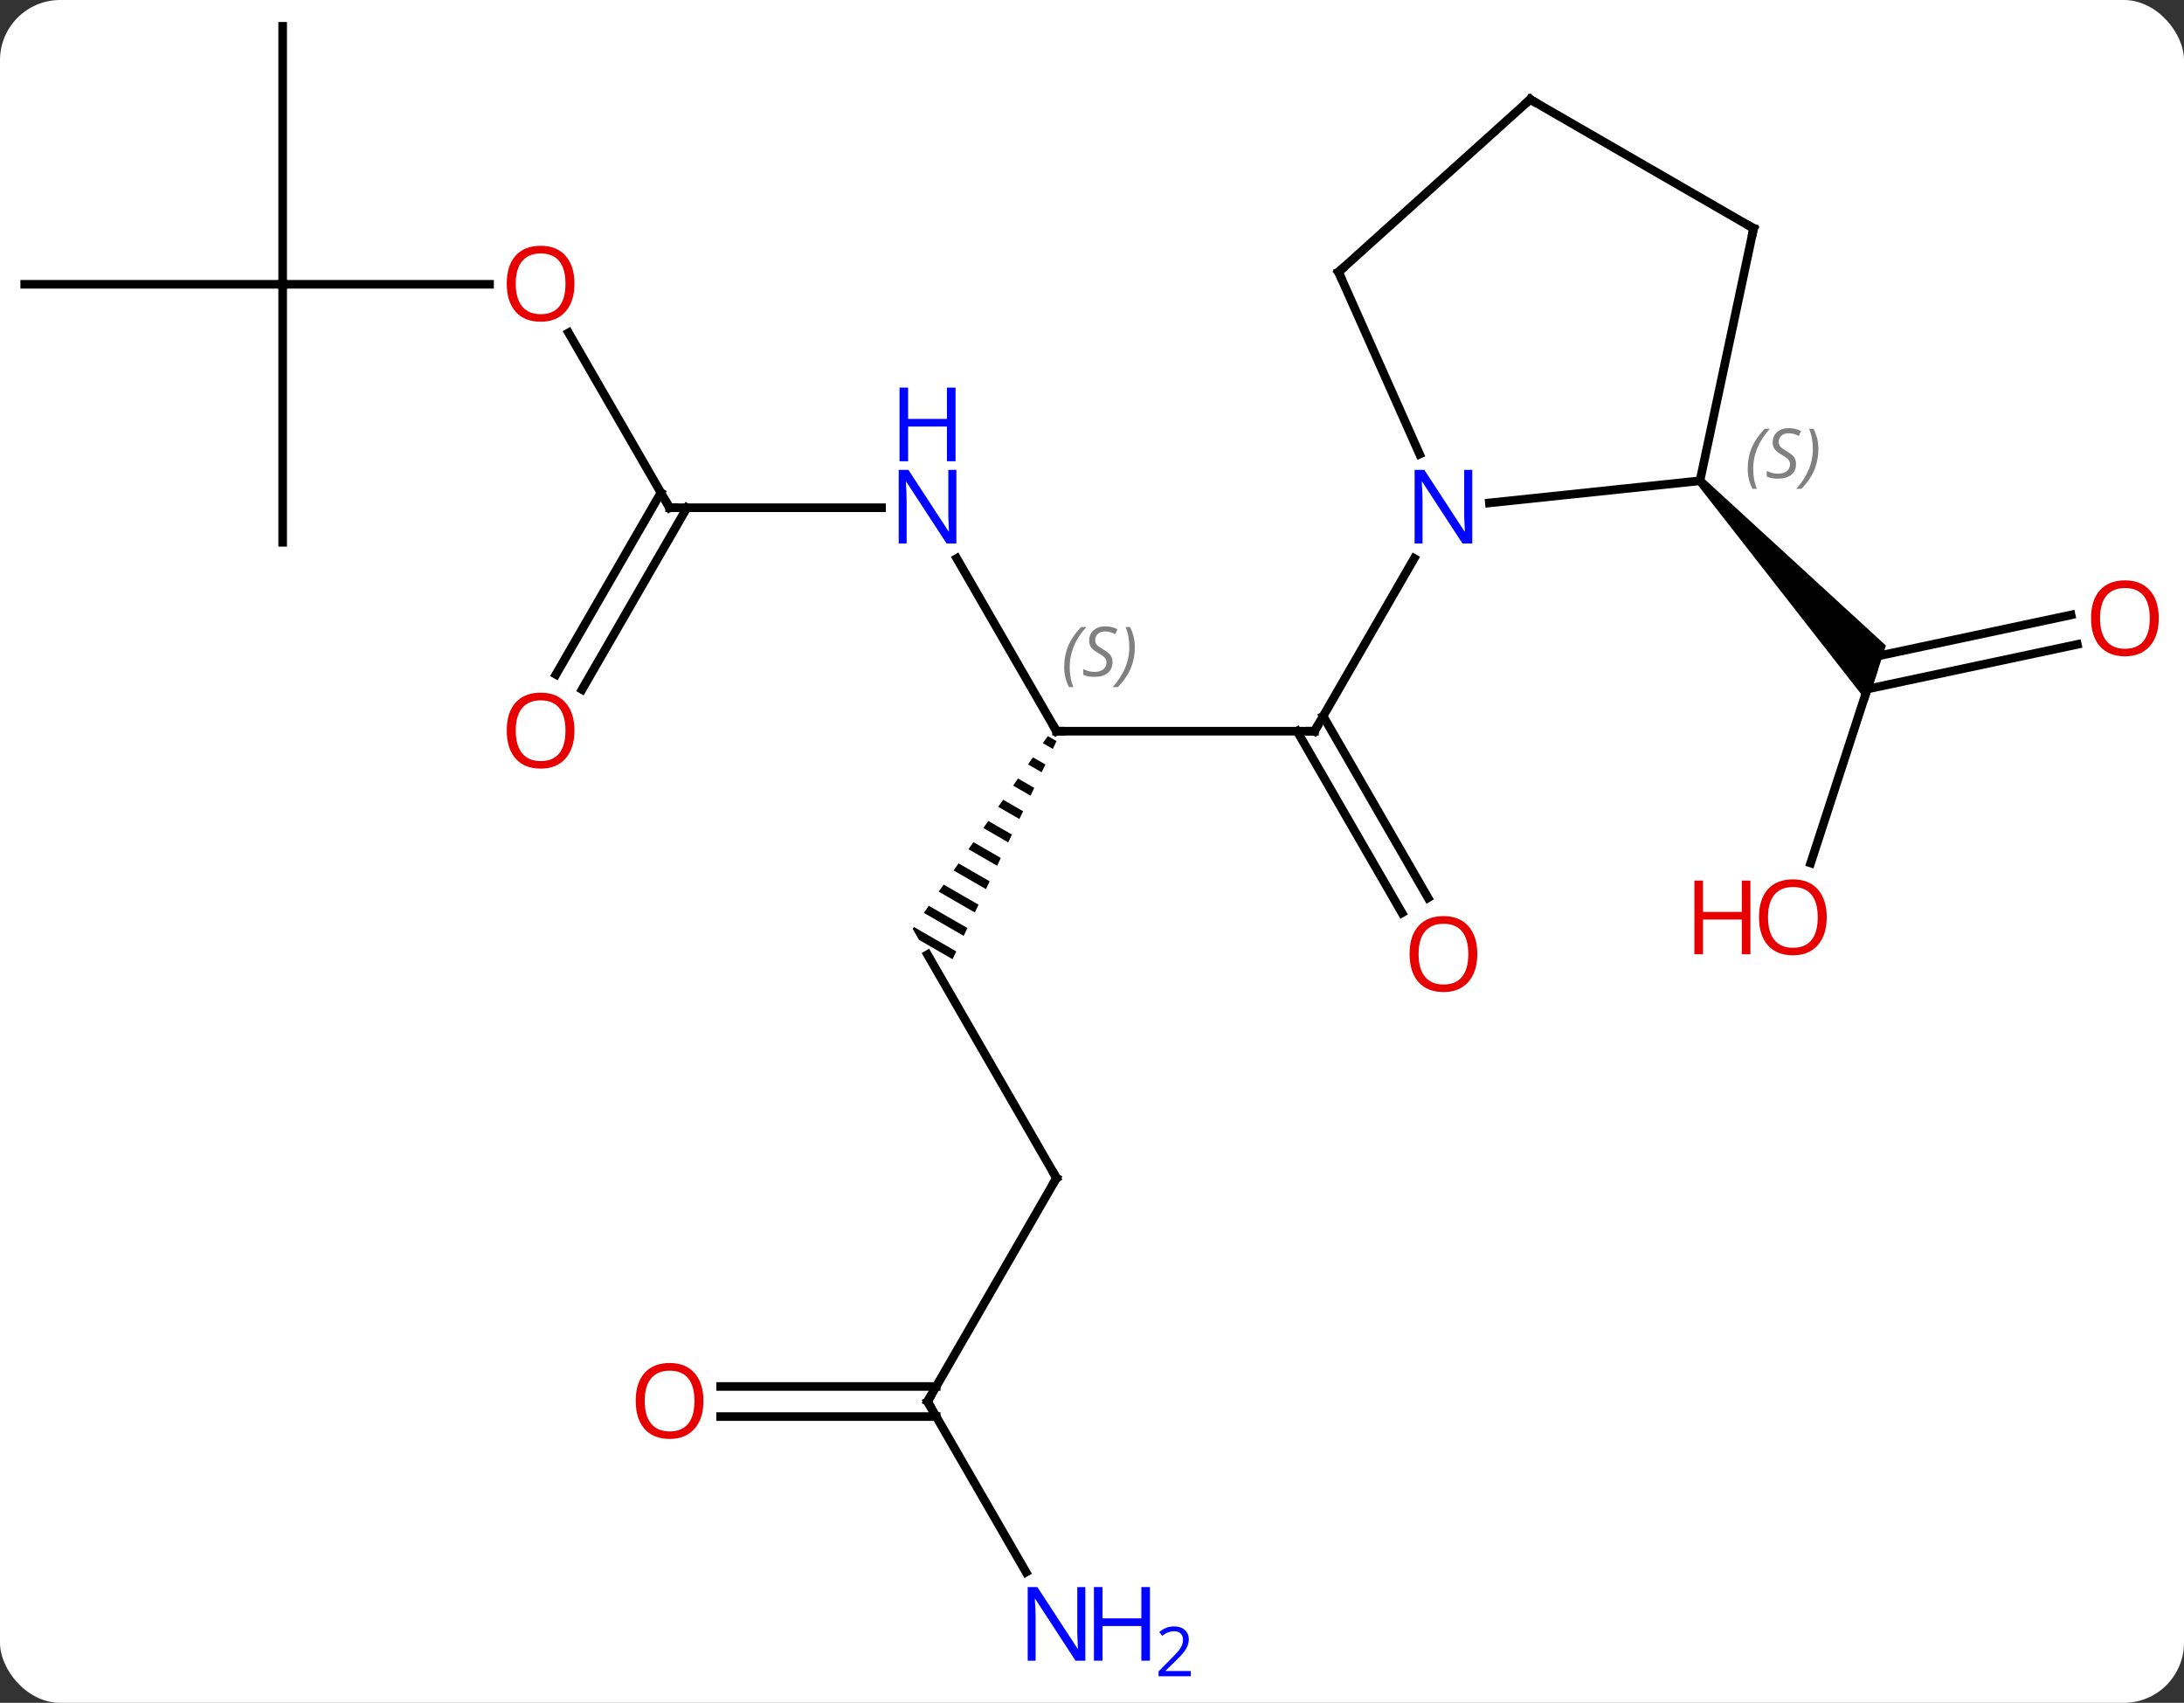 <svg width="254" viewBox="0 0 254 198" style="fill-opacity:1; color-rendering:auto; color-interpolation:auto; text-rendering:auto; stroke:black; stroke-linecap:square; stroke-miterlimit:10; shape-rendering:auto; stroke-opacity:1; fill:black; stroke-dasharray:none; font-weight:normal; stroke-width:1; font-family:'Open Sans'; font-style:normal; stroke-linejoin:miter; font-size:12; stroke-dashoffset:0; image-rendering:auto;" height="198" class="cas-substance-image" xmlns:xlink="http://www.w3.org/1999/xlink" xmlns="http://www.w3.org/2000/svg"><rect x="0" y="0" width="254" height="198" fill="#333333" stroke="none"/><svg class="cas-substance-single-component"><rect y="0" x="0" width="254" stroke="none" ry="7" rx="7" height="198" fill="white" class="cas-substance-group"/><svg y="0" x="0" width="254" viewBox="0 0 254 198" style="fill:black;" height="198" class="cas-substance-single-component-image"><svg><g><g transform="translate(125,96)" style="text-rendering:geometricPrecision; color-rendering:optimizeQuality; color-interpolation:linearRGB; stroke-linecap:butt; image-rendering:optimizeQuality;"><line y2="-10.98" y1="-10.98" x2="-2.127" x1="27.873" style="fill:none;"/><line y2="10.147" y1="-10.98" x2="38.05" x1="25.852" style="fill:none;"/><line y2="8.397" y1="-12.73" x2="41.082" x1="28.883" style="fill:none;"/><line y2="-31.075" y1="-10.98" x2="39.474" x1="27.873" style="fill:none;"/><line y2="-31.075" y1="-10.98" x2="-13.728" x1="-2.127" style="fill:none;"/><path style="stroke:none;" d="M-3.137 -10.408 L-3.714 -9.586 L-3.714 -9.586 L-2.558 -8.919 L-2.558 -8.919 L-2.126 -9.825 L-2.126 -9.825 L-3.137 -10.408 ZM-4.867 -7.942 L-5.444 -7.12 L-5.444 -7.12 L-3.853 -6.202 L-3.853 -6.202 L-3.421 -7.108 L-3.421 -7.108 L-4.867 -7.942 ZM-6.598 -5.476 L-7.174 -4.653 L-7.174 -4.653 L-5.149 -3.485 L-5.149 -3.485 L-4.717 -4.391 L-6.598 -5.476 ZM-8.328 -3.009 L-8.905 -2.187 L-6.445 -0.768 L-6.013 -1.674 L-8.328 -3.009 ZM-10.058 -0.543 L-10.635 0.279 L-10.635 0.279 L-7.74 1.949 L-7.74 1.949 L-7.308 1.043 L-10.058 -0.543 ZM-11.789 1.923 L-12.366 2.745 L-12.366 2.745 L-9.036 4.665 L-8.604 3.76 L-11.789 1.923 ZM-13.519 4.389 L-14.096 5.212 L-14.096 5.212 L-10.332 7.383 L-10.332 7.383 L-9.9 6.477 L-13.519 4.389 ZM-15.25 6.856 L-15.826 7.678 L-15.826 7.678 L-11.627 10.099 L-11.627 10.099 L-11.195 9.194 L-11.195 9.194 L-15.25 6.856 ZM-16.98 9.322 L-17.557 10.144 L-17.557 10.144 L-12.923 12.816 L-12.491 11.911 L-12.491 11.911 L-16.98 9.322 ZM-18.71 11.788 L-18.859 12 L-18.117 13.285 L-18.117 13.285 L-14.219 15.533 L-13.787 14.628 L-13.787 14.628 L-18.71 11.788 Z"/><line y2="-36.963" y1="-36.963" x2="-47.127" x1="-22.479" style="fill:none;"/><line y2="40.98" y1="15" x2="-2.127" x1="-17.127" style="fill:none;"/><line y2="-57.307" y1="-36.963" x2="-58.873" x1="-47.127" style="fill:none;"/><line y2="-17.577" y1="-38.713" x2="-60.339" x1="-48.137" style="fill:none;"/><line y2="-15.827" y1="-36.963" x2="-57.308" x1="-45.106" style="fill:none;"/><line y2="66.963" y1="40.98" x2="-17.127" x1="-2.127" style="fill:none;"/><line y2="-62.943" y1="-62.943" x2="-92.127" x1="-68.064" style="fill:none;"/><line y2="86.805" y1="66.963" x2="-5.671" x1="-17.127" style="fill:none;"/><line y2="65.213" y1="65.213" x2="-41.19" x1="-16.117" style="fill:none;"/><line y2="68.713" y1="68.713" x2="-41.19" x1="-16.117" style="fill:none;"/><line y2="-32.943" y1="-62.943" x2="-92.127" x1="-92.127" style="fill:none;"/><line y2="-62.943" y1="-62.943" x2="-122.127" x1="-92.127" style="fill:none;"/><line y2="-92.943" y1="-62.943" x2="-92.127" x1="-92.127" style="fill:none;"/><line y2="4.349" y1="-17.802" x2="85.584" x1="92.784" style="fill:none;"/><line y2="-21.075" y1="-15.88" x2="116.597" x1="92.159" style="fill:none;"/><line y2="-24.498" y1="-19.514" x2="115.869" x1="92.42" style="fill:none;"/><path style="stroke:none;" d="M72.336 -39.763 L73.08 -40.433 L94.33 -20.942 L92.189 -14.353 Z"/><line y2="-40.098" y1="-37.524" x2="72.708" x1="48.214" style="fill:none;"/><line y2="-64.368" y1="-43.196" x2="30.672" x1="40.098" style="fill:none;"/><line y2="-69.441" y1="-40.098" x2="78.945" x1="72.708" style="fill:none;"/><line y2="-84.441" y1="-64.368" x2="52.965" x1="30.672" style="fill:none;"/><line y2="-84.441" y1="-69.441" x2="52.965" x1="78.945" style="fill:none;"/><path style="fill:none; stroke-miterlimit:5;" d="M27.373 -10.98 L27.873 -10.98 L28.123 -11.413"/><path style="fill:none; stroke-miterlimit:5;" d="M-1.627 -10.98 L-2.127 -10.98 L-2.377 -11.413"/></g><g transform="translate(125,96)" style="stroke-linecap:butt; font-size:8.4px; fill:gray; text-rendering:geometricPrecision; image-rendering:optimizeQuality; color-rendering:optimizeQuality; font-family:'Open Sans'; font-style:italic; stroke:gray; color-interpolation:linearRGB; stroke-miterlimit:5;"><path style="stroke:none;" d="M-1.236 -18.437 Q-1.236 -19.765 -0.767 -20.89 Q-0.298 -22.015 0.733 -23.093 L1.343 -23.093 Q0.374 -22.031 -0.111 -20.859 Q-0.595 -19.687 -0.595 -18.453 Q-0.595 -17.125 -0.158 -16.109 L-0.673 -16.109 Q-1.236 -17.14 -1.236 -18.437 ZM4.387 -19.031 Q4.387 -18.203 3.84 -17.75 Q3.293 -17.297 2.293 -17.297 Q1.887 -17.297 1.574 -17.351 Q1.262 -17.406 0.981 -17.547 L0.981 -18.203 Q1.606 -17.875 2.309 -17.875 Q2.934 -17.875 3.309 -18.172 Q3.684 -18.468 3.684 -18.984 Q3.684 -19.297 3.481 -19.523 Q3.278 -19.75 2.715 -20.078 Q2.121 -20.406 1.895 -20.734 Q1.668 -21.062 1.668 -21.515 Q1.668 -22.25 2.184 -22.711 Q2.699 -23.172 3.543 -23.172 Q3.918 -23.172 4.254 -23.093 Q4.59 -23.015 4.965 -22.843 L4.699 -22.25 Q4.449 -22.406 4.129 -22.492 Q3.809 -22.578 3.543 -22.578 Q3.012 -22.578 2.692 -22.304 Q2.371 -22.031 2.371 -21.562 Q2.371 -21.359 2.442 -21.211 Q2.512 -21.062 2.653 -20.929 Q2.793 -20.797 3.215 -20.547 Q3.778 -20.203 3.981 -20.008 Q4.184 -19.812 4.285 -19.578 Q4.387 -19.343 4.387 -19.031 ZM6.981 -20.75 Q6.981 -19.422 6.505 -18.289 Q6.028 -17.156 5.013 -16.109 L4.403 -16.109 Q6.341 -18.265 6.341 -20.75 Q6.341 -22.078 5.903 -23.093 L6.419 -23.093 Q6.981 -22.031 6.981 -20.75 Z"/></g><g transform="translate(125,96)" style="stroke-linecap:butt; fill:rgb(230,0,0); text-rendering:geometricPrecision; color-rendering:optimizeQuality; image-rendering:optimizeQuality; font-family:'Open Sans'; stroke:rgb(230,0,0); color-interpolation:linearRGB; stroke-miterlimit:5;"><path style="stroke:none;" d="M46.81 14.93 Q46.81 16.992 45.771 18.172 Q44.732 19.352 42.889 19.352 Q40.998 19.352 39.967 18.188 Q38.935 17.023 38.935 14.914 Q38.935 12.82 39.967 11.672 Q40.998 10.523 42.889 10.523 Q44.748 10.523 45.779 11.695 Q46.81 12.867 46.81 14.93 ZM39.982 14.93 Q39.982 16.664 40.725 17.57 Q41.467 18.477 42.889 18.477 Q44.31 18.477 45.037 17.578 Q45.764 16.68 45.764 14.93 Q45.764 13.195 45.037 12.305 Q44.31 11.414 42.889 11.414 Q41.467 11.414 40.725 12.312 Q39.982 13.211 39.982 14.93 Z"/><path style="fill:rgb(0,5,255); stroke:none;" d="M-13.775 -32.807 L-14.916 -32.807 L-19.604 -39.994 L-19.65 -39.994 Q-19.557 -38.729 -19.557 -37.682 L-19.557 -32.807 L-20.479 -32.807 L-20.479 -41.369 L-19.354 -41.369 L-14.682 -34.213 L-14.635 -34.213 Q-14.635 -34.369 -14.682 -35.229 Q-14.729 -36.088 -14.713 -36.463 L-14.713 -41.369 L-13.775 -41.369 L-13.775 -32.807 Z"/><path style="fill:rgb(0,5,255); stroke:none;" d="M-13.869 -42.369 L-14.869 -42.369 L-14.869 -46.401 L-19.385 -46.401 L-19.385 -42.369 L-20.385 -42.369 L-20.385 -50.932 L-19.385 -50.932 L-19.385 -47.291 L-14.869 -47.291 L-14.869 -50.932 L-13.869 -50.932 L-13.869 -42.369 Z"/><path style="fill:none; stroke:black;" d="M-46.627 -36.963 L-47.127 -36.963 L-47.377 -37.396"/><path style="fill:none; stroke:black;" d="M-2.377 40.547 L-2.127 40.98 L-2.377 41.413"/><path style="stroke:none;" d="M-58.19 -63.013 Q-58.19 -60.951 -59.229 -59.771 Q-60.268 -58.591 -62.111 -58.591 Q-64.002 -58.591 -65.033 -59.755 Q-66.064 -60.92 -66.064 -63.029 Q-66.064 -65.123 -65.033 -66.271 Q-64.002 -67.42 -62.111 -67.42 Q-60.252 -67.42 -59.221 -66.248 Q-58.19 -65.076 -58.19 -63.013 ZM-65.018 -63.013 Q-65.018 -61.279 -64.275 -60.373 Q-63.533 -59.466 -62.111 -59.466 Q-60.69 -59.466 -59.963 -60.365 Q-59.236 -61.263 -59.236 -63.013 Q-59.236 -64.748 -59.963 -65.638 Q-60.69 -66.529 -62.111 -66.529 Q-63.533 -66.529 -64.275 -65.63 Q-65.018 -64.732 -65.018 -63.013 Z"/><path style="stroke:none;" d="M-58.19 -11.05 Q-58.19 -8.988 -59.229 -7.808 Q-60.268 -6.628 -62.111 -6.628 Q-64.002 -6.628 -65.033 -7.793 Q-66.064 -8.957 -66.064 -11.066 Q-66.064 -13.16 -65.033 -14.308 Q-64.002 -15.457 -62.111 -15.457 Q-60.252 -15.457 -59.221 -14.285 Q-58.19 -13.113 -58.19 -11.05 ZM-65.018 -11.05 Q-65.018 -9.316 -64.275 -8.41 Q-63.533 -7.503 -62.111 -7.503 Q-60.69 -7.503 -59.963 -8.402 Q-59.236 -9.3 -59.236 -11.05 Q-59.236 -12.785 -59.963 -13.675 Q-60.69 -14.566 -62.111 -14.566 Q-63.533 -14.566 -64.275 -13.668 Q-65.018 -12.769 -65.018 -11.05 Z"/><path style="fill:none; stroke:black;" d="M-16.877 66.53 L-17.127 66.963 L-16.877 67.396"/><path style="fill:rgb(0,5,255); stroke:none;" d="M1.225 97.099 L0.084 97.099 L-4.604 89.912 L-4.65 89.912 Q-4.557 91.177 -4.557 92.224 L-4.557 97.099 L-5.479 97.099 L-5.479 88.537 L-4.354 88.537 L0.318 95.693 L0.365 95.693 Q0.365 95.537 0.318 94.677 Q0.271 93.818 0.287 93.443 L0.287 88.537 L1.225 88.537 L1.225 97.099 Z"/><path style="fill:rgb(0,5,255); stroke:none;" d="M8.74 97.099 L7.74 97.099 L7.74 93.068 L3.225 93.068 L3.225 97.099 L2.225 97.099 L2.225 88.537 L3.225 88.537 L3.225 92.177 L7.74 92.177 L7.74 88.537 L8.74 88.537 L8.74 97.099 Z"/><path style="fill:rgb(0,5,255); stroke:none;" d="M13.49 98.909 L9.74 98.909 L9.74 98.346 L11.24 96.831 Q11.928 96.143 12.146 95.846 Q12.365 95.549 12.475 95.268 Q12.584 94.987 12.584 94.659 Q12.584 94.206 12.31 93.94 Q12.037 93.674 11.537 93.674 Q11.193 93.674 10.873 93.791 Q10.553 93.909 10.162 94.206 L9.818 93.768 Q10.6 93.112 11.537 93.112 Q12.334 93.112 12.795 93.526 Q13.256 93.94 13.256 94.627 Q13.256 95.174 12.951 95.706 Q12.646 96.237 11.803 97.049 L10.553 98.268 L10.553 98.299 L13.49 98.299 L13.49 98.909 Z"/><path style="stroke:none;" d="M-43.19 66.893 Q-43.19 68.955 -44.229 70.135 Q-45.268 71.315 -47.111 71.315 Q-49.002 71.315 -50.033 70.15 Q-51.065 68.986 -51.065 66.877 Q-51.065 64.783 -50.033 63.635 Q-49.002 62.486 -47.111 62.486 Q-45.252 62.486 -44.221 63.658 Q-43.19 64.83 -43.19 66.893 ZM-50.018 66.893 Q-50.018 68.627 -49.275 69.533 Q-48.533 70.44 -47.111 70.44 Q-45.69 70.44 -44.963 69.541 Q-44.236 68.643 -44.236 66.893 Q-44.236 65.158 -44.963 64.268 Q-45.69 63.377 -47.111 63.377 Q-48.533 63.377 -49.275 64.275 Q-50.018 65.174 -50.018 66.893 Z"/><path style="stroke:none;" d="M87.448 10.658 Q87.448 12.72 86.409 13.9 Q85.37 15.08 83.527 15.08 Q81.636 15.08 80.605 13.915 Q79.573 12.751 79.573 10.642 Q79.573 8.548 80.605 7.4 Q81.636 6.251 83.527 6.251 Q85.386 6.251 86.417 7.423 Q87.448 8.595 87.448 10.658 ZM80.62 10.658 Q80.62 12.392 81.363 13.298 Q82.105 14.205 83.527 14.205 Q84.948 14.205 85.675 13.306 Q86.402 12.408 86.402 10.658 Q86.402 8.923 85.675 8.033 Q84.948 7.142 83.527 7.142 Q82.105 7.142 81.363 8.04 Q80.62 8.939 80.62 10.658 Z"/><path style="stroke:none;" d="M78.573 14.955 L77.573 14.955 L77.573 10.923 L73.058 10.923 L73.058 14.955 L72.058 14.955 L72.058 6.392 L73.058 6.392 L73.058 10.033 L77.573 10.033 L77.573 6.392 L78.573 6.392 L78.573 14.955 Z"/><path style="stroke:none;" d="M126.064 -24.109 Q126.064 -22.047 125.025 -20.867 Q123.986 -19.687 122.143 -19.687 Q120.252 -19.687 119.221 -20.852 Q118.189 -22.016 118.189 -24.125 Q118.189 -26.219 119.221 -27.367 Q120.252 -28.516 122.143 -28.516 Q124.002 -28.516 125.033 -27.344 Q126.064 -26.172 126.064 -24.109 ZM119.236 -24.109 Q119.236 -22.375 119.979 -21.469 Q120.721 -20.562 122.143 -20.562 Q123.564 -20.562 124.291 -21.461 Q125.018 -22.359 125.018 -24.109 Q125.018 -25.844 124.291 -26.734 Q123.564 -27.625 122.143 -27.625 Q120.721 -27.625 119.979 -26.727 Q119.236 -25.828 119.236 -24.109 Z"/><path style="fill:rgb(0,5,255); stroke:none;" d="M46.225 -32.807 L45.084 -32.807 L40.396 -39.994 L40.35 -39.994 Q40.443 -38.729 40.443 -37.682 L40.443 -32.807 L39.521 -32.807 L39.521 -41.369 L40.646 -41.369 L45.318 -34.213 L45.365 -34.213 Q45.365 -34.369 45.318 -35.229 Q45.271 -36.088 45.287 -36.463 L45.287 -41.369 L46.225 -41.369 L46.225 -32.807 Z"/></g><g transform="translate(125,96)" style="stroke-linecap:butt; font-size:8.4px; fill:gray; text-rendering:geometricPrecision; image-rendering:optimizeQuality; color-rendering:optimizeQuality; font-family:'Open Sans'; font-style:italic; stroke:gray; color-interpolation:linearRGB; stroke-miterlimit:5;"><path style="stroke:none;" d="M78.259 -41.483 Q78.259 -42.811 78.728 -43.936 Q79.196 -45.061 80.228 -46.139 L80.837 -46.139 Q79.868 -45.077 79.384 -43.905 Q78.899 -42.733 78.899 -41.499 Q78.899 -40.171 79.337 -39.155 L78.821 -39.155 Q78.259 -40.186 78.259 -41.483 ZM83.881 -42.077 Q83.881 -41.249 83.334 -40.796 Q82.787 -40.343 81.787 -40.343 Q81.381 -40.343 81.069 -40.397 Q80.756 -40.452 80.475 -40.593 L80.475 -41.249 Q81.1 -40.921 81.803 -40.921 Q82.428 -40.921 82.803 -41.218 Q83.178 -41.514 83.178 -42.03 Q83.178 -42.343 82.975 -42.569 Q82.772 -42.796 82.209 -43.124 Q81.616 -43.452 81.389 -43.78 Q81.162 -44.108 81.162 -44.561 Q81.162 -45.296 81.678 -45.757 Q82.194 -46.218 83.037 -46.218 Q83.412 -46.218 83.749 -46.139 Q84.084 -46.061 84.459 -45.889 L84.194 -45.296 Q83.944 -45.452 83.624 -45.538 Q83.303 -45.624 83.037 -45.624 Q82.506 -45.624 82.186 -45.35 Q81.866 -45.077 81.866 -44.608 Q81.866 -44.405 81.936 -44.257 Q82.006 -44.108 82.147 -43.975 Q82.287 -43.843 82.709 -43.593 Q83.272 -43.249 83.475 -43.053 Q83.678 -42.858 83.78 -42.624 Q83.881 -42.389 83.881 -42.077 ZM86.476 -43.796 Q86.476 -42.468 85.999 -41.335 Q85.523 -40.202 84.507 -39.155 L83.898 -39.155 Q85.835 -41.311 85.835 -43.796 Q85.835 -45.124 85.398 -46.139 L85.913 -46.139 Q86.476 -45.077 86.476 -43.796 Z"/><path style="fill:none; stroke:black;" d="M30.875 -63.911 L30.672 -64.368 L31.044 -64.703"/><path style="fill:none; stroke:black;" d="M78.841 -68.952 L78.945 -69.441 L78.512 -69.691"/><path style="fill:none; stroke:black;" d="M52.593 -84.106 L52.965 -84.441 L53.398 -84.191"/></g></g></svg></svg></svg></svg>
